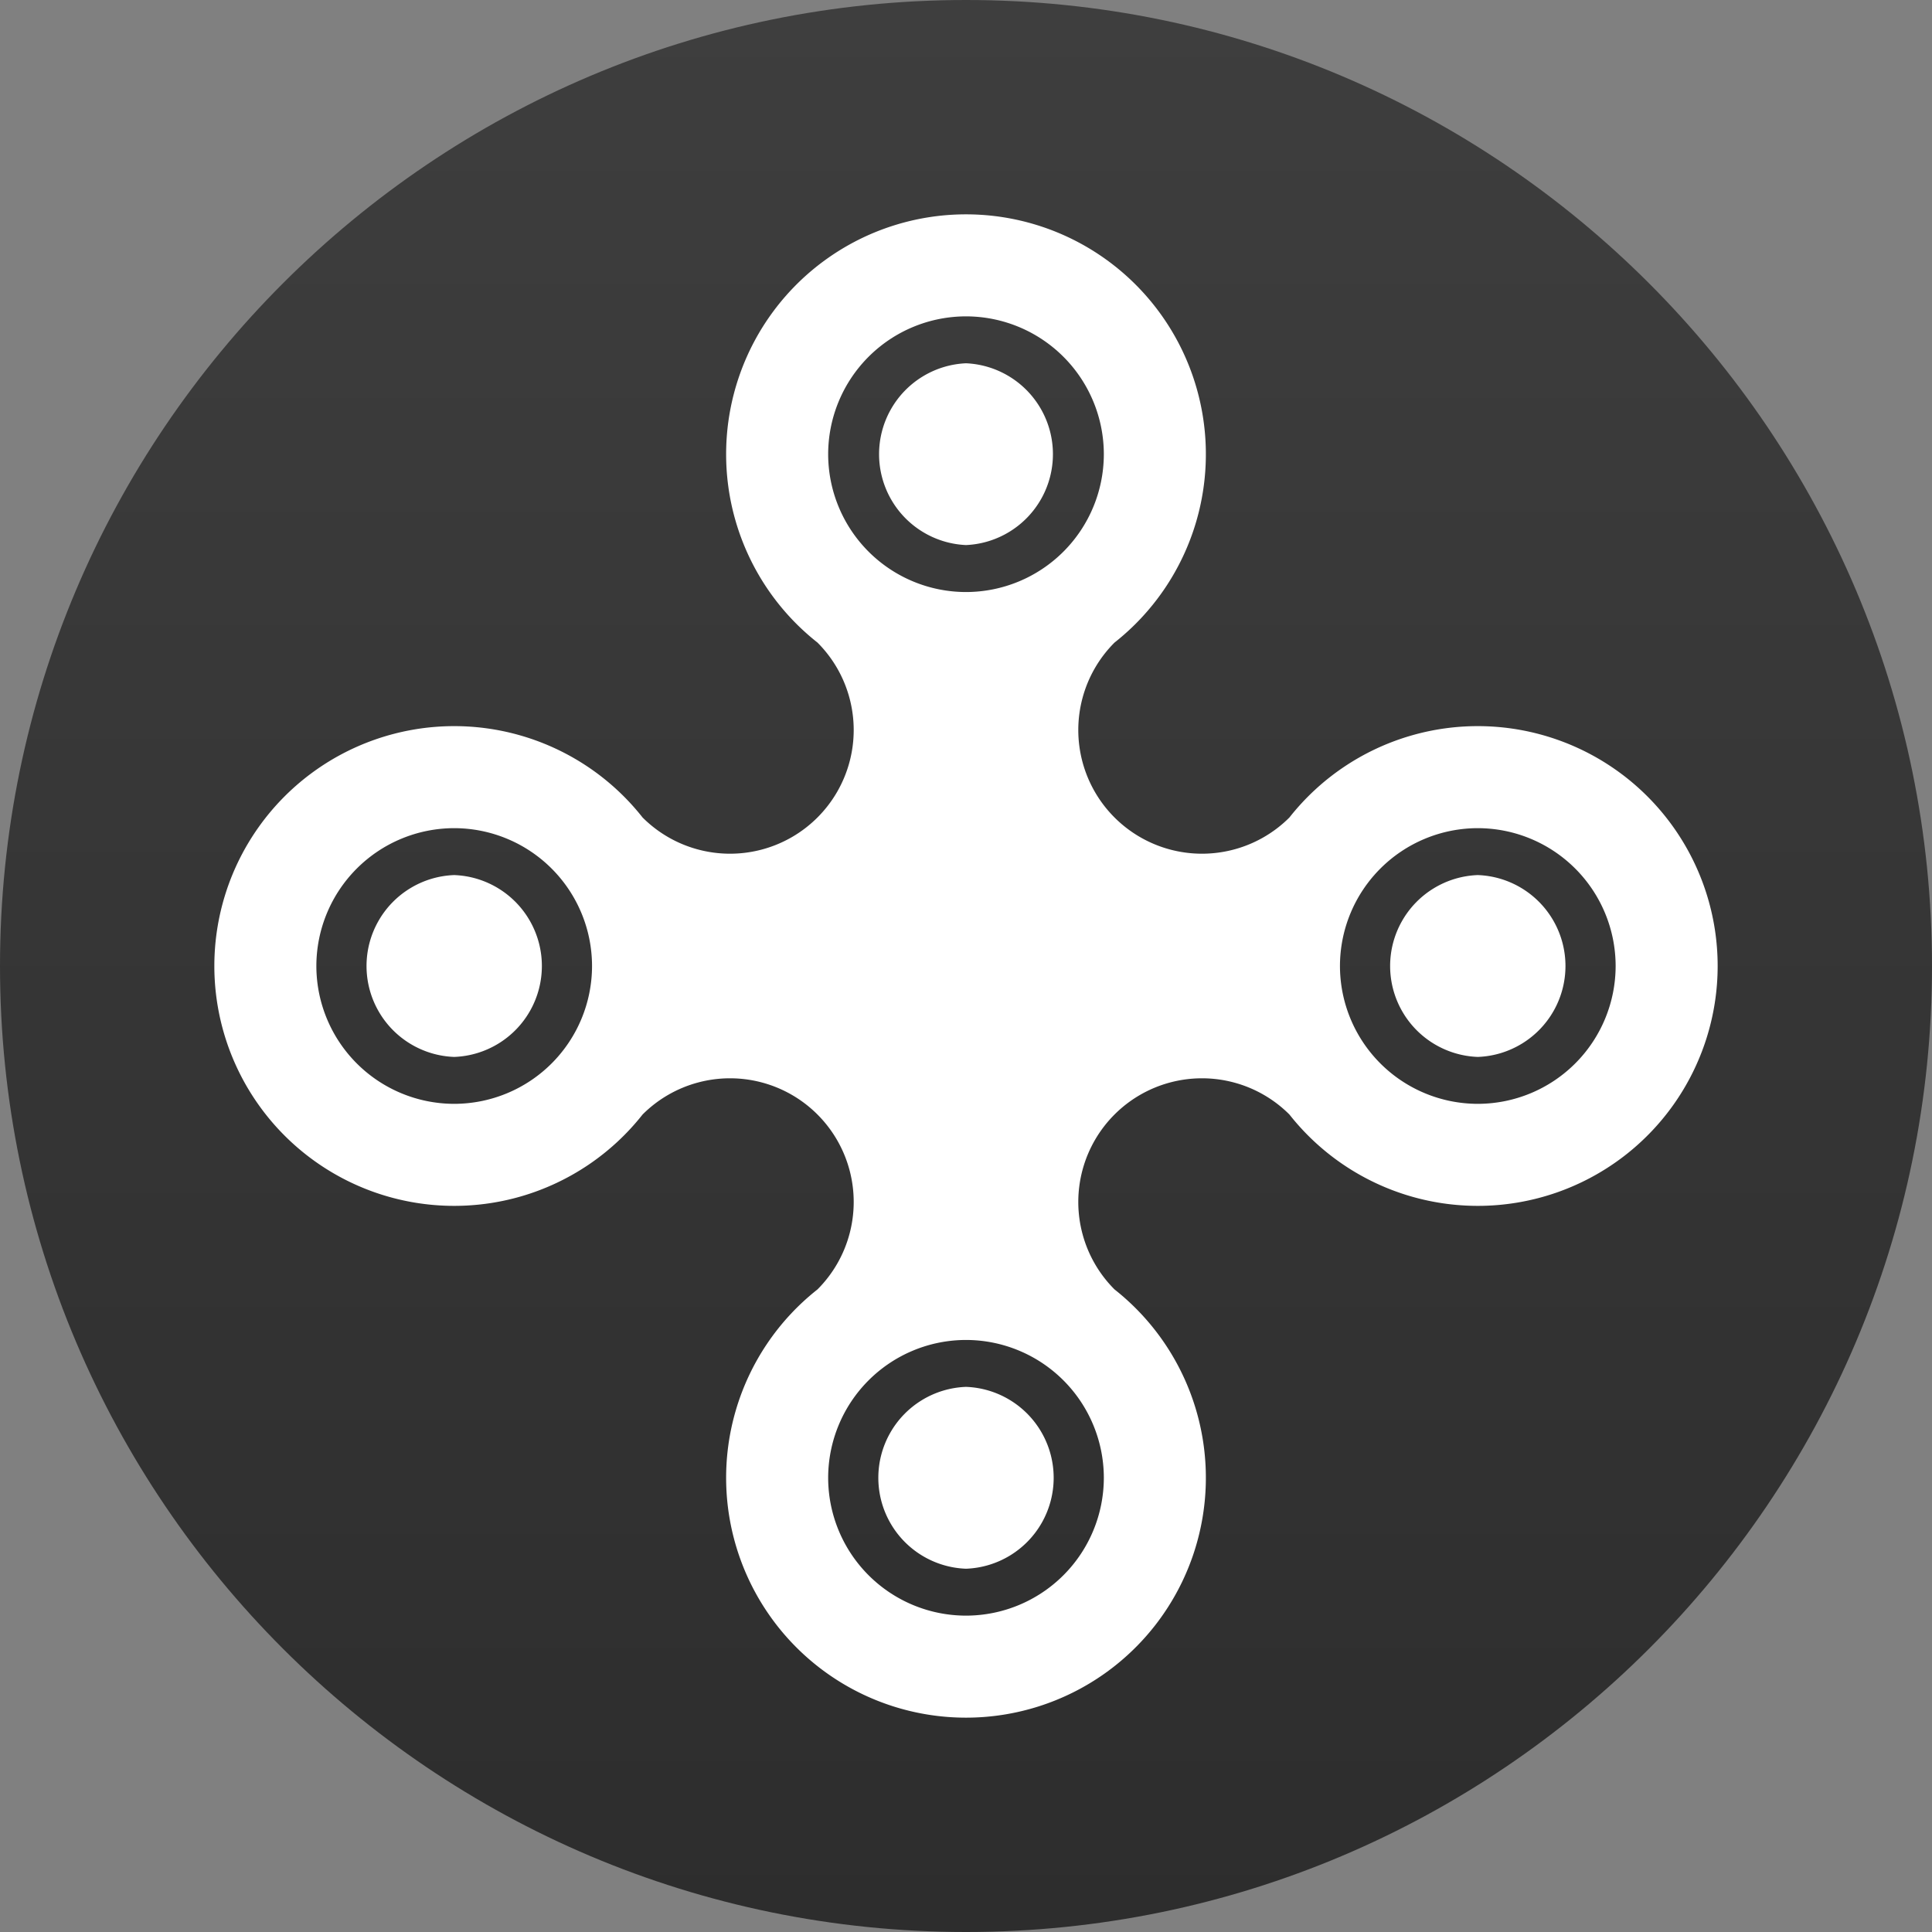 <svg fill="none" viewBox="0 0 32 32"><rect x="0" y="0" width="32" height="32" fill="#808080" stroke="none"/><path fill="url(#paint0_linear)" fill-rule="evenodd" d="M32 16c0-8.828-7.172-16-16-16S0 7.172 0 16s7.172 16 16 16 16-7.172 16-16z" clip-rule="evenodd"/><path fill="#fff" fill-rule="evenodd" d="M13.54 10.643a3.973 3.973 0 114.92 0 2.048 2.048 0 102.897 2.897 3.973 3.973 0 110 4.92 2.048 2.048 0 10-2.897 2.897 3.973 3.973 0 11-4.92 0 2.048 2.048 0 10-2.897-2.897 3.973 3.973 0 110-4.92 2.048 2.048 0 102.897-2.897zm4.743-3.12A2.285 2.285 0 0016 5.24a2.285 2.285 0 00-2.283 2.283A2.285 2.285 0 0016 9.806a2.285 2.285 0 002.283-2.283zm6.194 6.194A2.285 2.285 0 0126.76 16a2.285 2.285 0 01-2.283 2.283A2.285 2.285 0 0122.194 16a2.285 2.285 0 012.283-2.283zm-6.194 10.76A2.285 2.285 0 0016 22.194a2.285 2.285 0 00-2.283 2.283A2.285 2.285 0 0016 26.76a2.285 2.285 0 002.283-2.283zm-10.76-10.76A2.285 2.285 0 019.806 16a2.285 2.285 0 01-2.283 2.283A2.285 2.285 0 015.24 16a2.285 2.285 0 012.283-2.283z" clip-rule="evenodd"/><path fill="#fff" fill-rule="evenodd" d="M7.523 17.506a1.507 1.507 0 000-3.012 1.507 1.507 0 000 3.012zM16 9.028a1.507 1.507 0 000-3.011 1.507 1.507 0 000 3.011zm8.477 8.478a1.507 1.507 0 000-3.012 1.507 1.507 0 000 3.012zM16 25.983a1.507 1.507 0 000-3.012 1.507 1.507 0 000 3.012z" clip-rule="evenodd"/><defs><linearGradient id="paint0_linear" x1="16" x2="16" y1="0" y2="32" gradientUnits="userSpaceOnUse"><stop stop-color="#3E3E3E"/><stop offset="1" stop-color="#2D2D2D"/></linearGradient></defs></svg>